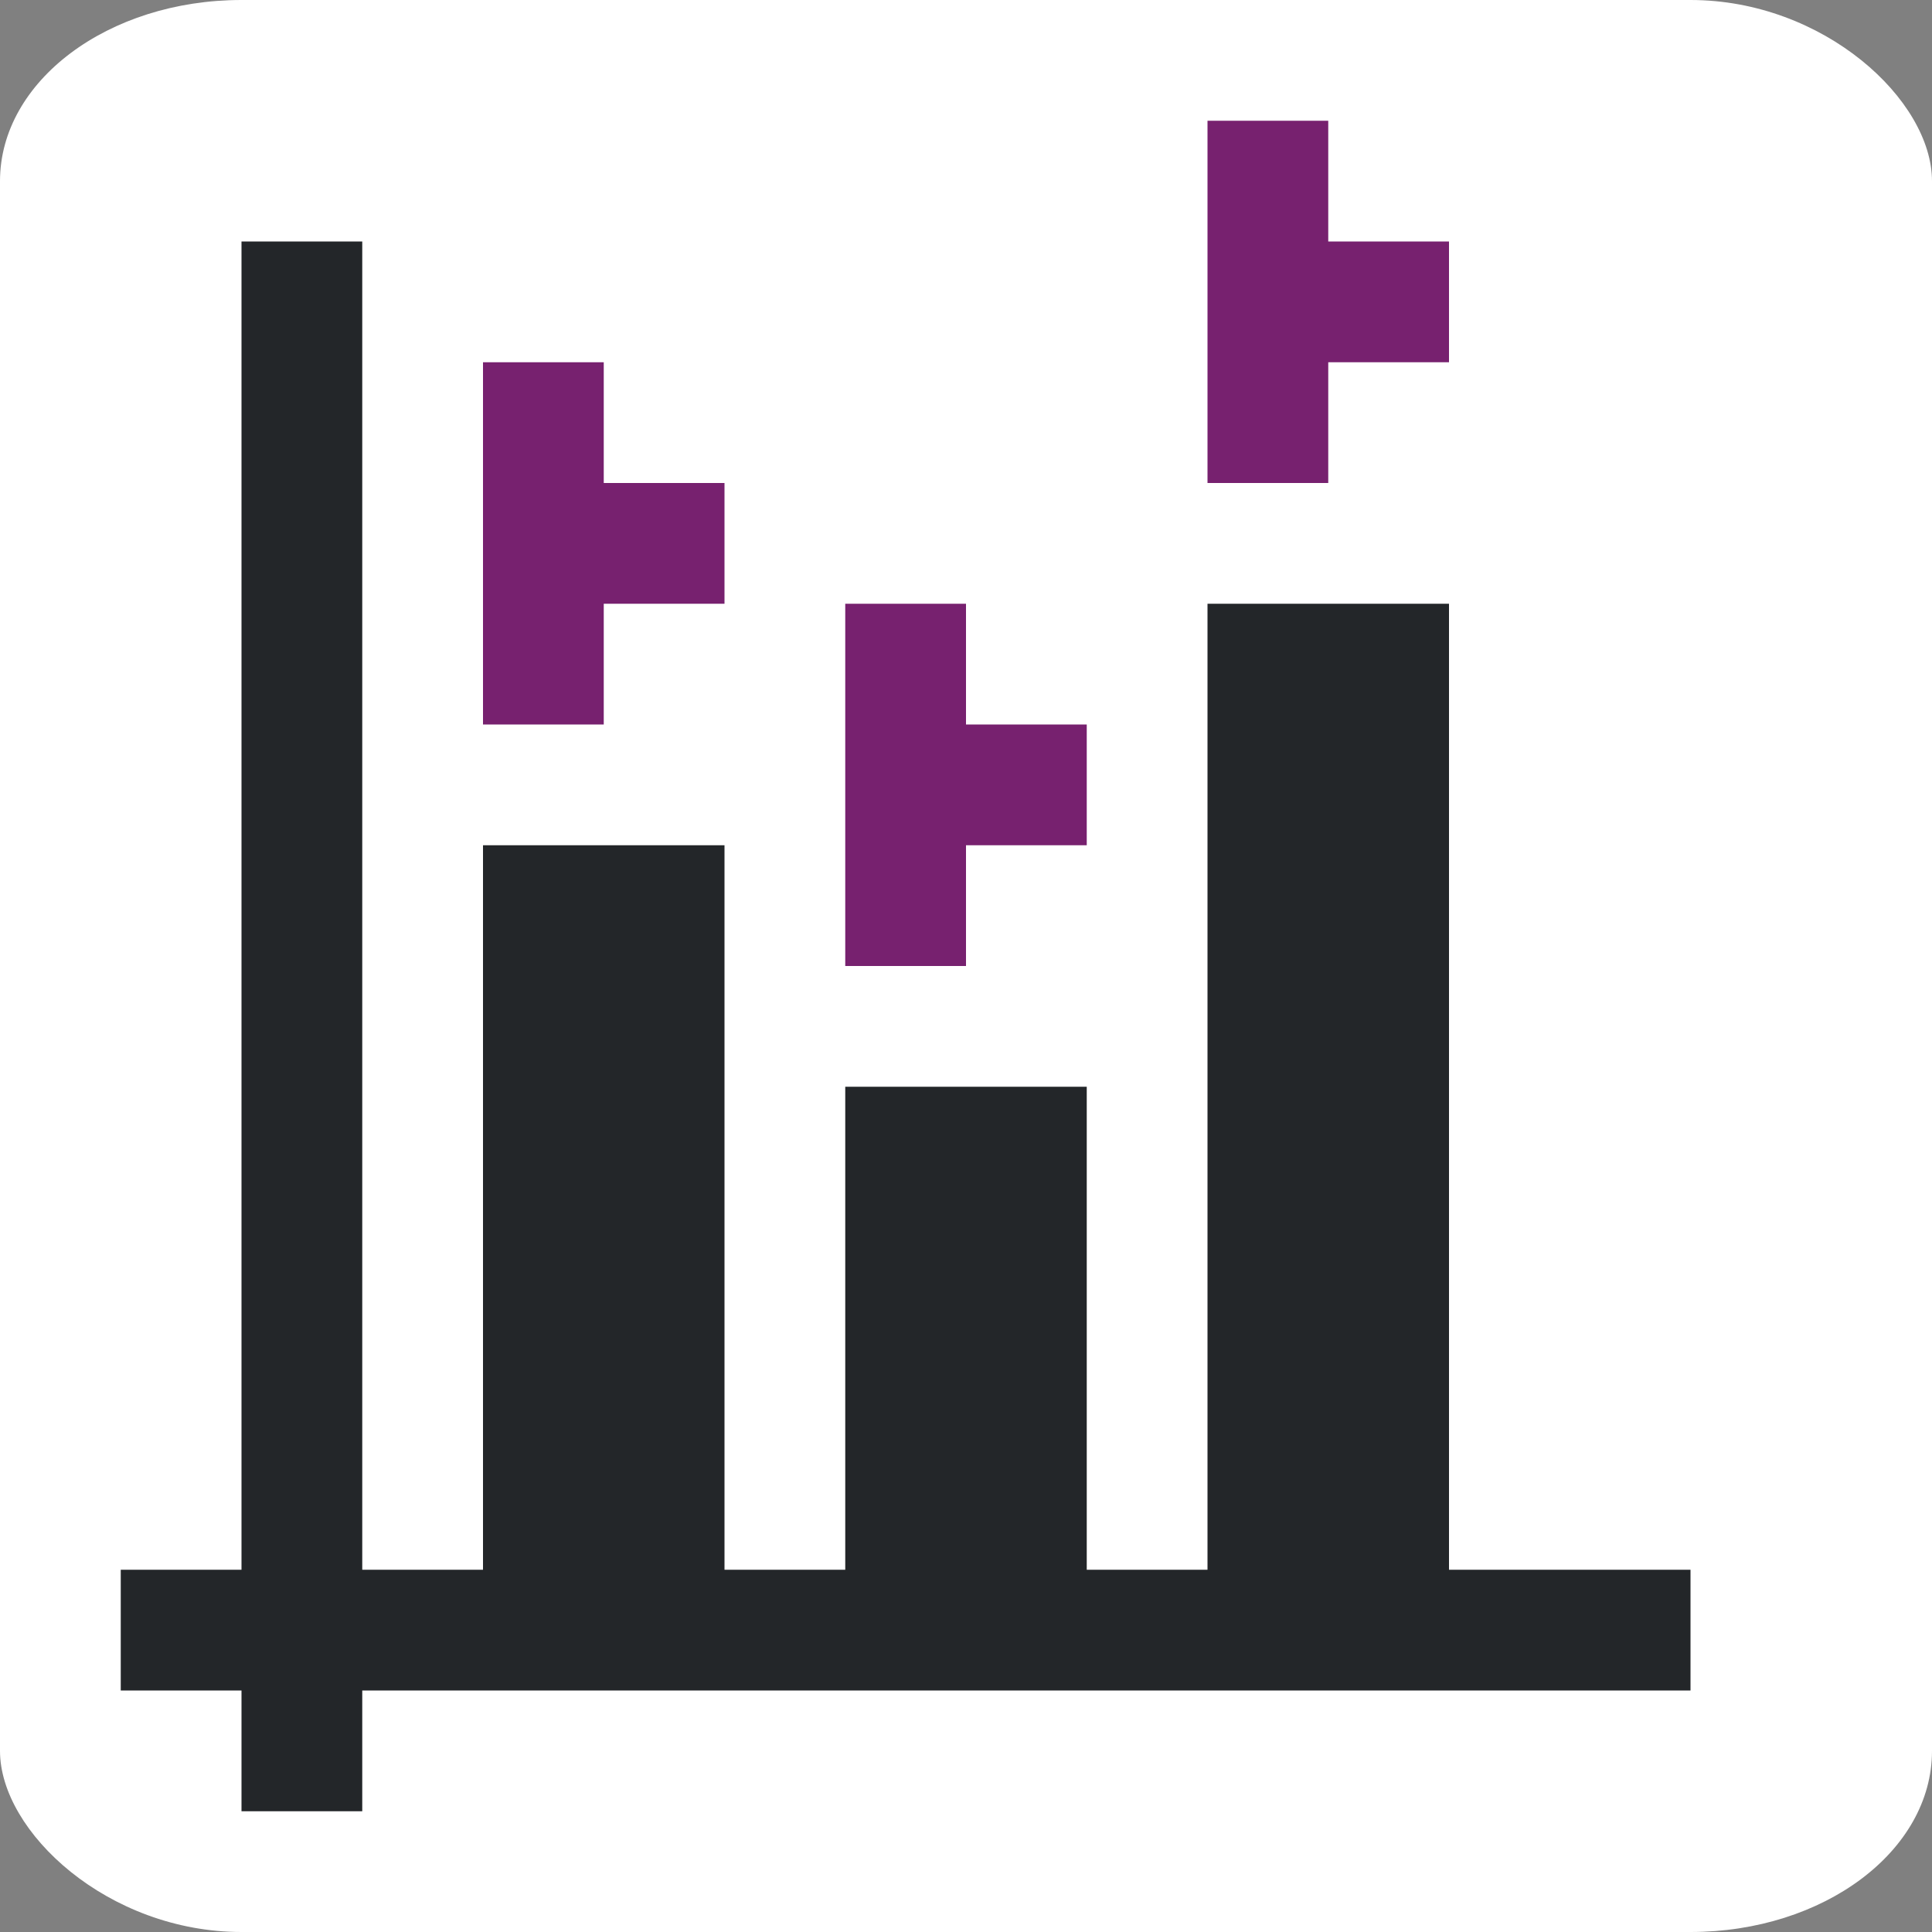 <svg xmlns="http://www.w3.org/2000/svg" viewBox="0 0 16 16"><rect x="0" y="0" width="16" height="16" fill="#808080" stroke="none"/><rect style="opacity:1;fill:#fff;fill-rule:evenodd;stroke:none;stroke-width:2;stroke-linejoin:round" width="16" height="16" ry="1.5" rx="2"/><path d="M2 2v11H1v1h1v1h1v-1h11v-1h-2V5h-2v8H9V9H7v4H6V7H4v6H3V2z" fill="#232629"/><path d="M10 1v3h1V3h1V2h-1V1zM4 3v3h1V5h1V4H5V3zm3 2v3h1V7h1V6H8V5z" fill="#77216F"/></svg>
